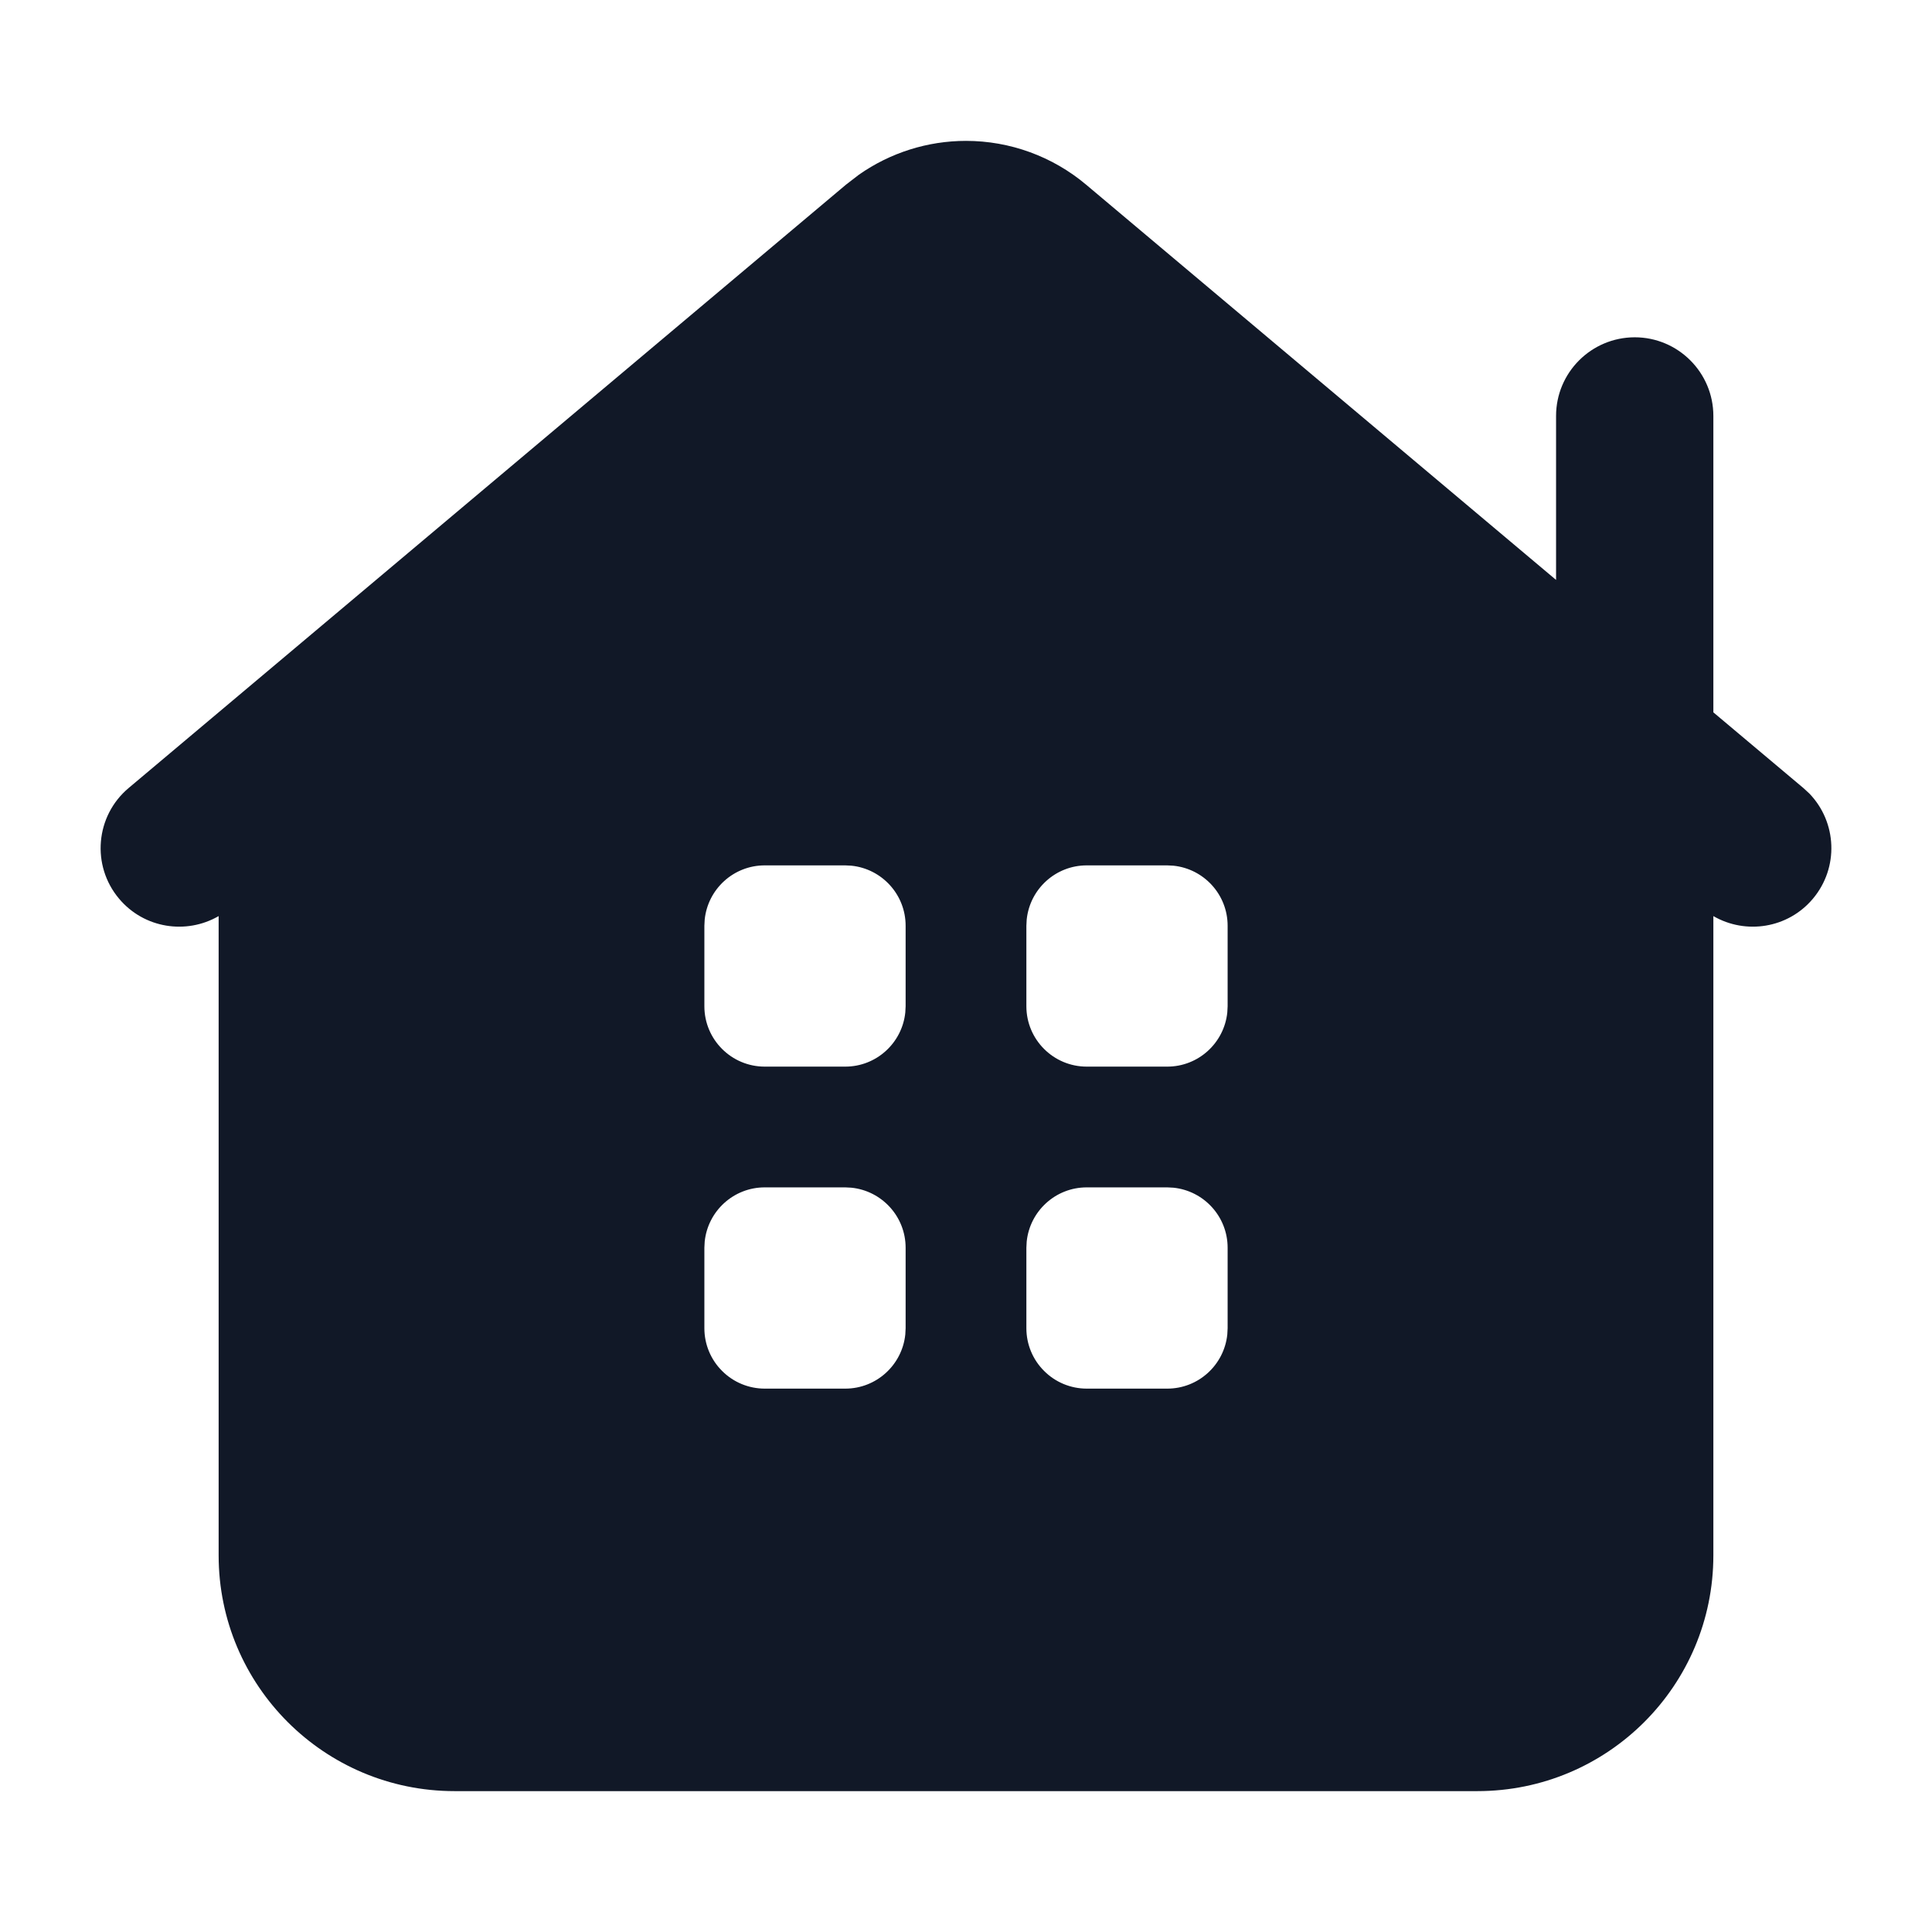 <svg width="24" height="24" viewBox="0 0 24 24" fill="none" xmlns="http://www.w3.org/2000/svg">
<path d="M12 1.75C12.546 1.75 13.075 1.943 13.492 2.294L19.33 7.204V5.167C19.33 4.628 19.767 4.191 20.307 4.19C20.846 4.19 21.284 4.628 21.284 5.167V8.849L22.402 9.789L22.476 9.857C22.82 10.213 22.846 10.778 22.52 11.165C22.21 11.533 21.687 11.613 21.284 11.38V19.321C21.284 20.939 19.972 22.25 18.352 22.25H5.647C4.028 22.25 2.716 20.939 2.716 19.321V11.38C2.313 11.613 1.79 11.533 1.48 11.165C1.132 10.753 1.185 10.136 1.598 9.789L10.509 2.294L10.67 2.17C11.058 1.898 11.522 1.75 12 1.75ZM9.5 14.75C9.112 14.75 8.793 15.045 8.754 15.423L8.75 15.5V16.5C8.75 16.699 8.829 16.89 8.97 17.03C9.11 17.171 9.301 17.25 9.5 17.25H10.5C10.888 17.25 11.207 16.955 11.246 16.577L11.25 16.5V15.5C11.25 15.112 10.955 14.793 10.577 14.754L10.5 14.75H9.5ZM13.5 14.75C13.112 14.75 12.793 15.045 12.754 15.423L12.75 15.5V16.5C12.75 16.699 12.829 16.89 12.97 17.03C13.11 17.171 13.301 17.25 13.5 17.25H14.5C14.888 17.25 15.207 16.955 15.246 16.577L15.25 16.5V15.5C15.25 15.112 14.955 14.793 14.577 14.754L14.5 14.75H13.5ZM9.5 10.75C9.112 10.75 8.793 11.045 8.754 11.423L8.75 11.5V12.5C8.75 12.914 9.086 13.25 9.5 13.25H10.5C10.888 13.25 11.207 12.955 11.246 12.577L11.25 12.5V11.5C11.25 11.112 10.955 10.793 10.577 10.754L10.5 10.75H9.5ZM13.5 10.75C13.112 10.75 12.793 11.045 12.754 11.423L12.75 11.5V12.5C12.75 12.914 13.086 13.25 13.5 13.25H14.5C14.888 13.25 15.207 12.955 15.246 12.577L15.25 12.5V11.5C15.25 11.112 14.955 10.793 14.577 10.754L14.5 10.75H13.5Z" fill="#111827"/>
</svg>
